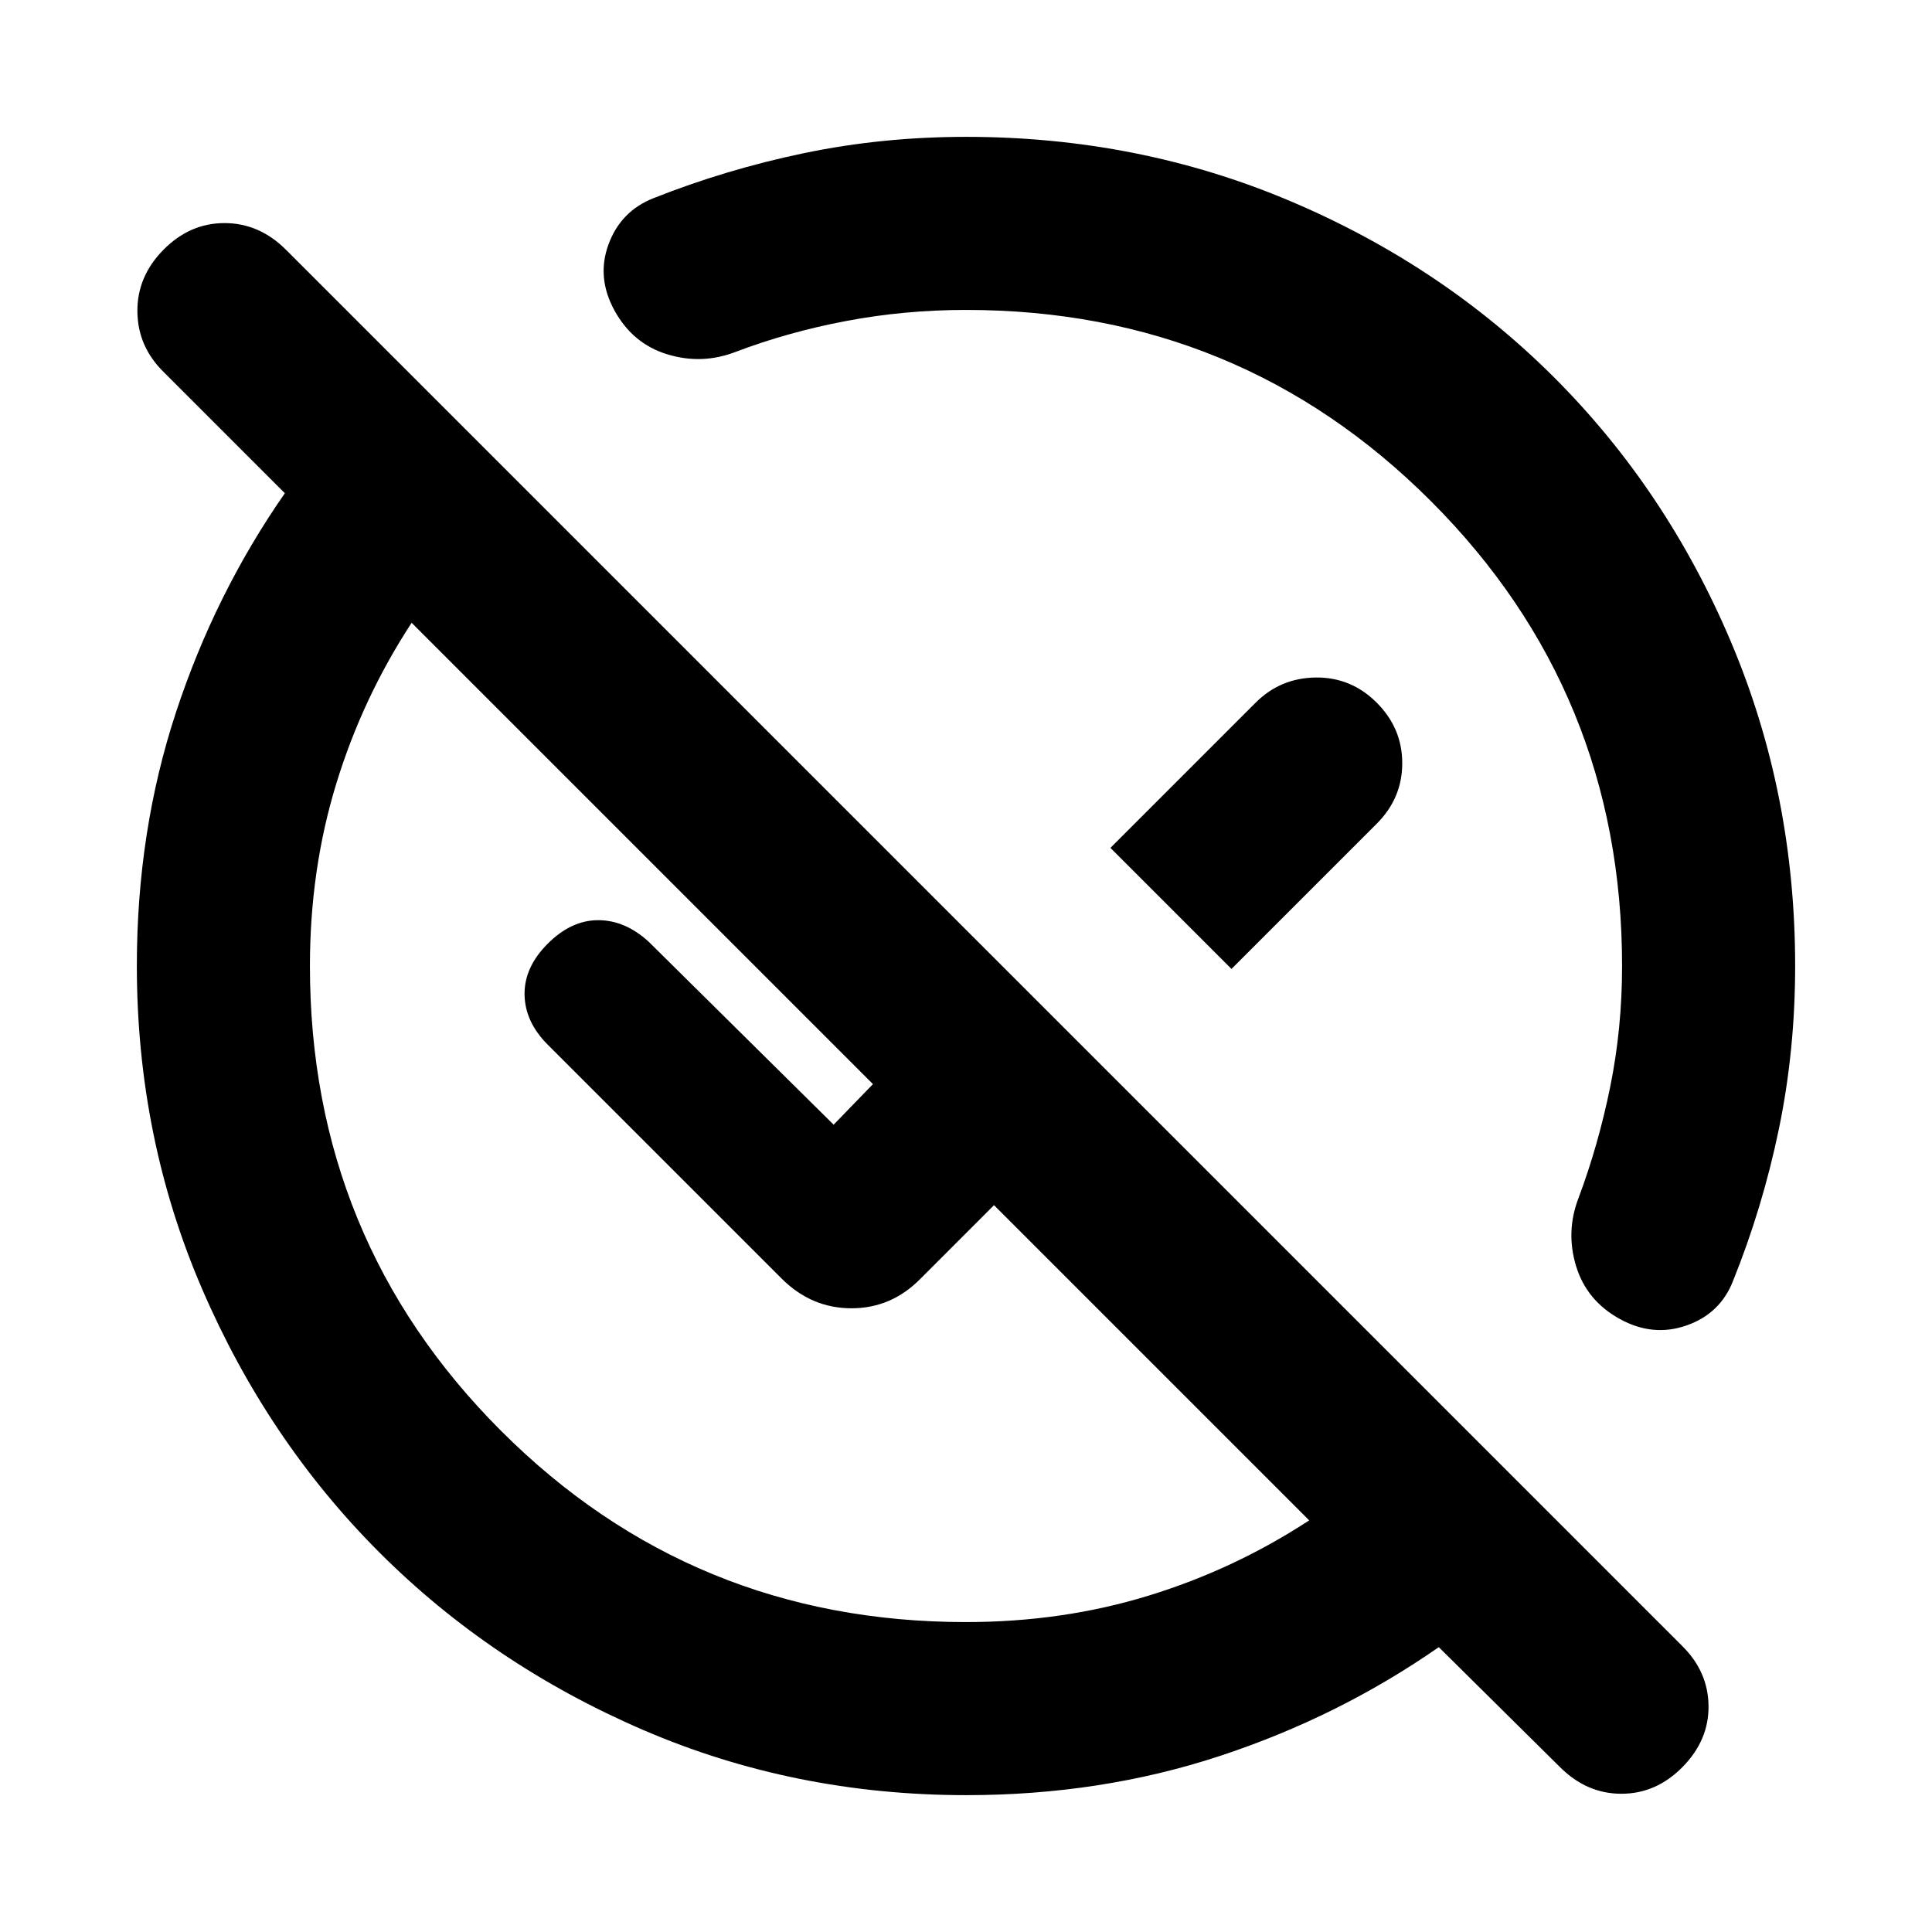 <svg xmlns="http://www.w3.org/2000/svg" height="24" viewBox="0 -960 960 960" width="24"><path d="M480-154q47.89 0 90.56-13.08 42.67-13.07 79.98-37.46L493.92-361.16l-36.38 36.39q-14.5 14.85-34.45 14.85-19.94 0-34.78-14.85L272.15-440.92q-11.3-11.31-11.5-24.89-.19-13.57 11.5-25.27 11.7-11.69 25.08-11.69 13.38 0 25.08 10.69l91.92 90.93 19.54-20.16-229.23-229.23q-24.39 37.31-37.46 79.98Q154-527.89 154-480q0 136 95 231t231 95Zm131.92-324.54-60.15-60.15 72.15-72.16q12.31-12.3 29.89-12.5 17.57-.19 30.27 12.5 12.69 12.7 12.69 30.08t-12.69 30.08l-72.16 72.15ZM775.08-82l-60.16-59.54Q665.08-106.85 606-87.42 546.92-68 480.17-68q-85.52 0-160.74-32.46-75.22-32.46-130.87-88.1-55.64-55.65-88.1-130.87Q68-394.65 68-480.17 68-546.92 87.42-606q19.43-59.08 54.12-108.92l-60.15-60.16q-12.93-12.65-13.12-30.06-.19-17.4 12.91-30.71 13.09-13.3 30.38-13.3t30.59 13.3l693.7 693.7q12.92 12.74 13.11 29.79.19 17.05-12.9 30.36-13.1 13.31-30.39 13.31-17.28 0-30.59-13.31ZM480-806q-30.36 0-59.33 5.46-28.98 5.46-55.13 15.39-16.77 6.46-33.92 1.22-17.16-5.23-26.23-21.69-9.08-16.46-3.04-32.92t22.19-22.92q36.23-14.38 75.06-22.46Q438.43-892 480-892q85.74 0 161.14 31.93 75.41 31.92 131.21 87.72 55.8 55.8 87.72 131.21Q892-565.74 892-480q0 41.96-8.08 80.98t-22.84 75.64q-6.35 16.15-23.06 21.99-16.71 5.85-33.17-3.23-16.46-9.07-21.69-26.23-5.24-17.15 1.22-33.92 9.93-26.54 15.77-55.42Q806-449.08 806-480q0-136-95-231t-231-95Zm65.62 260.38ZM428.23-428.23Z"/></svg>